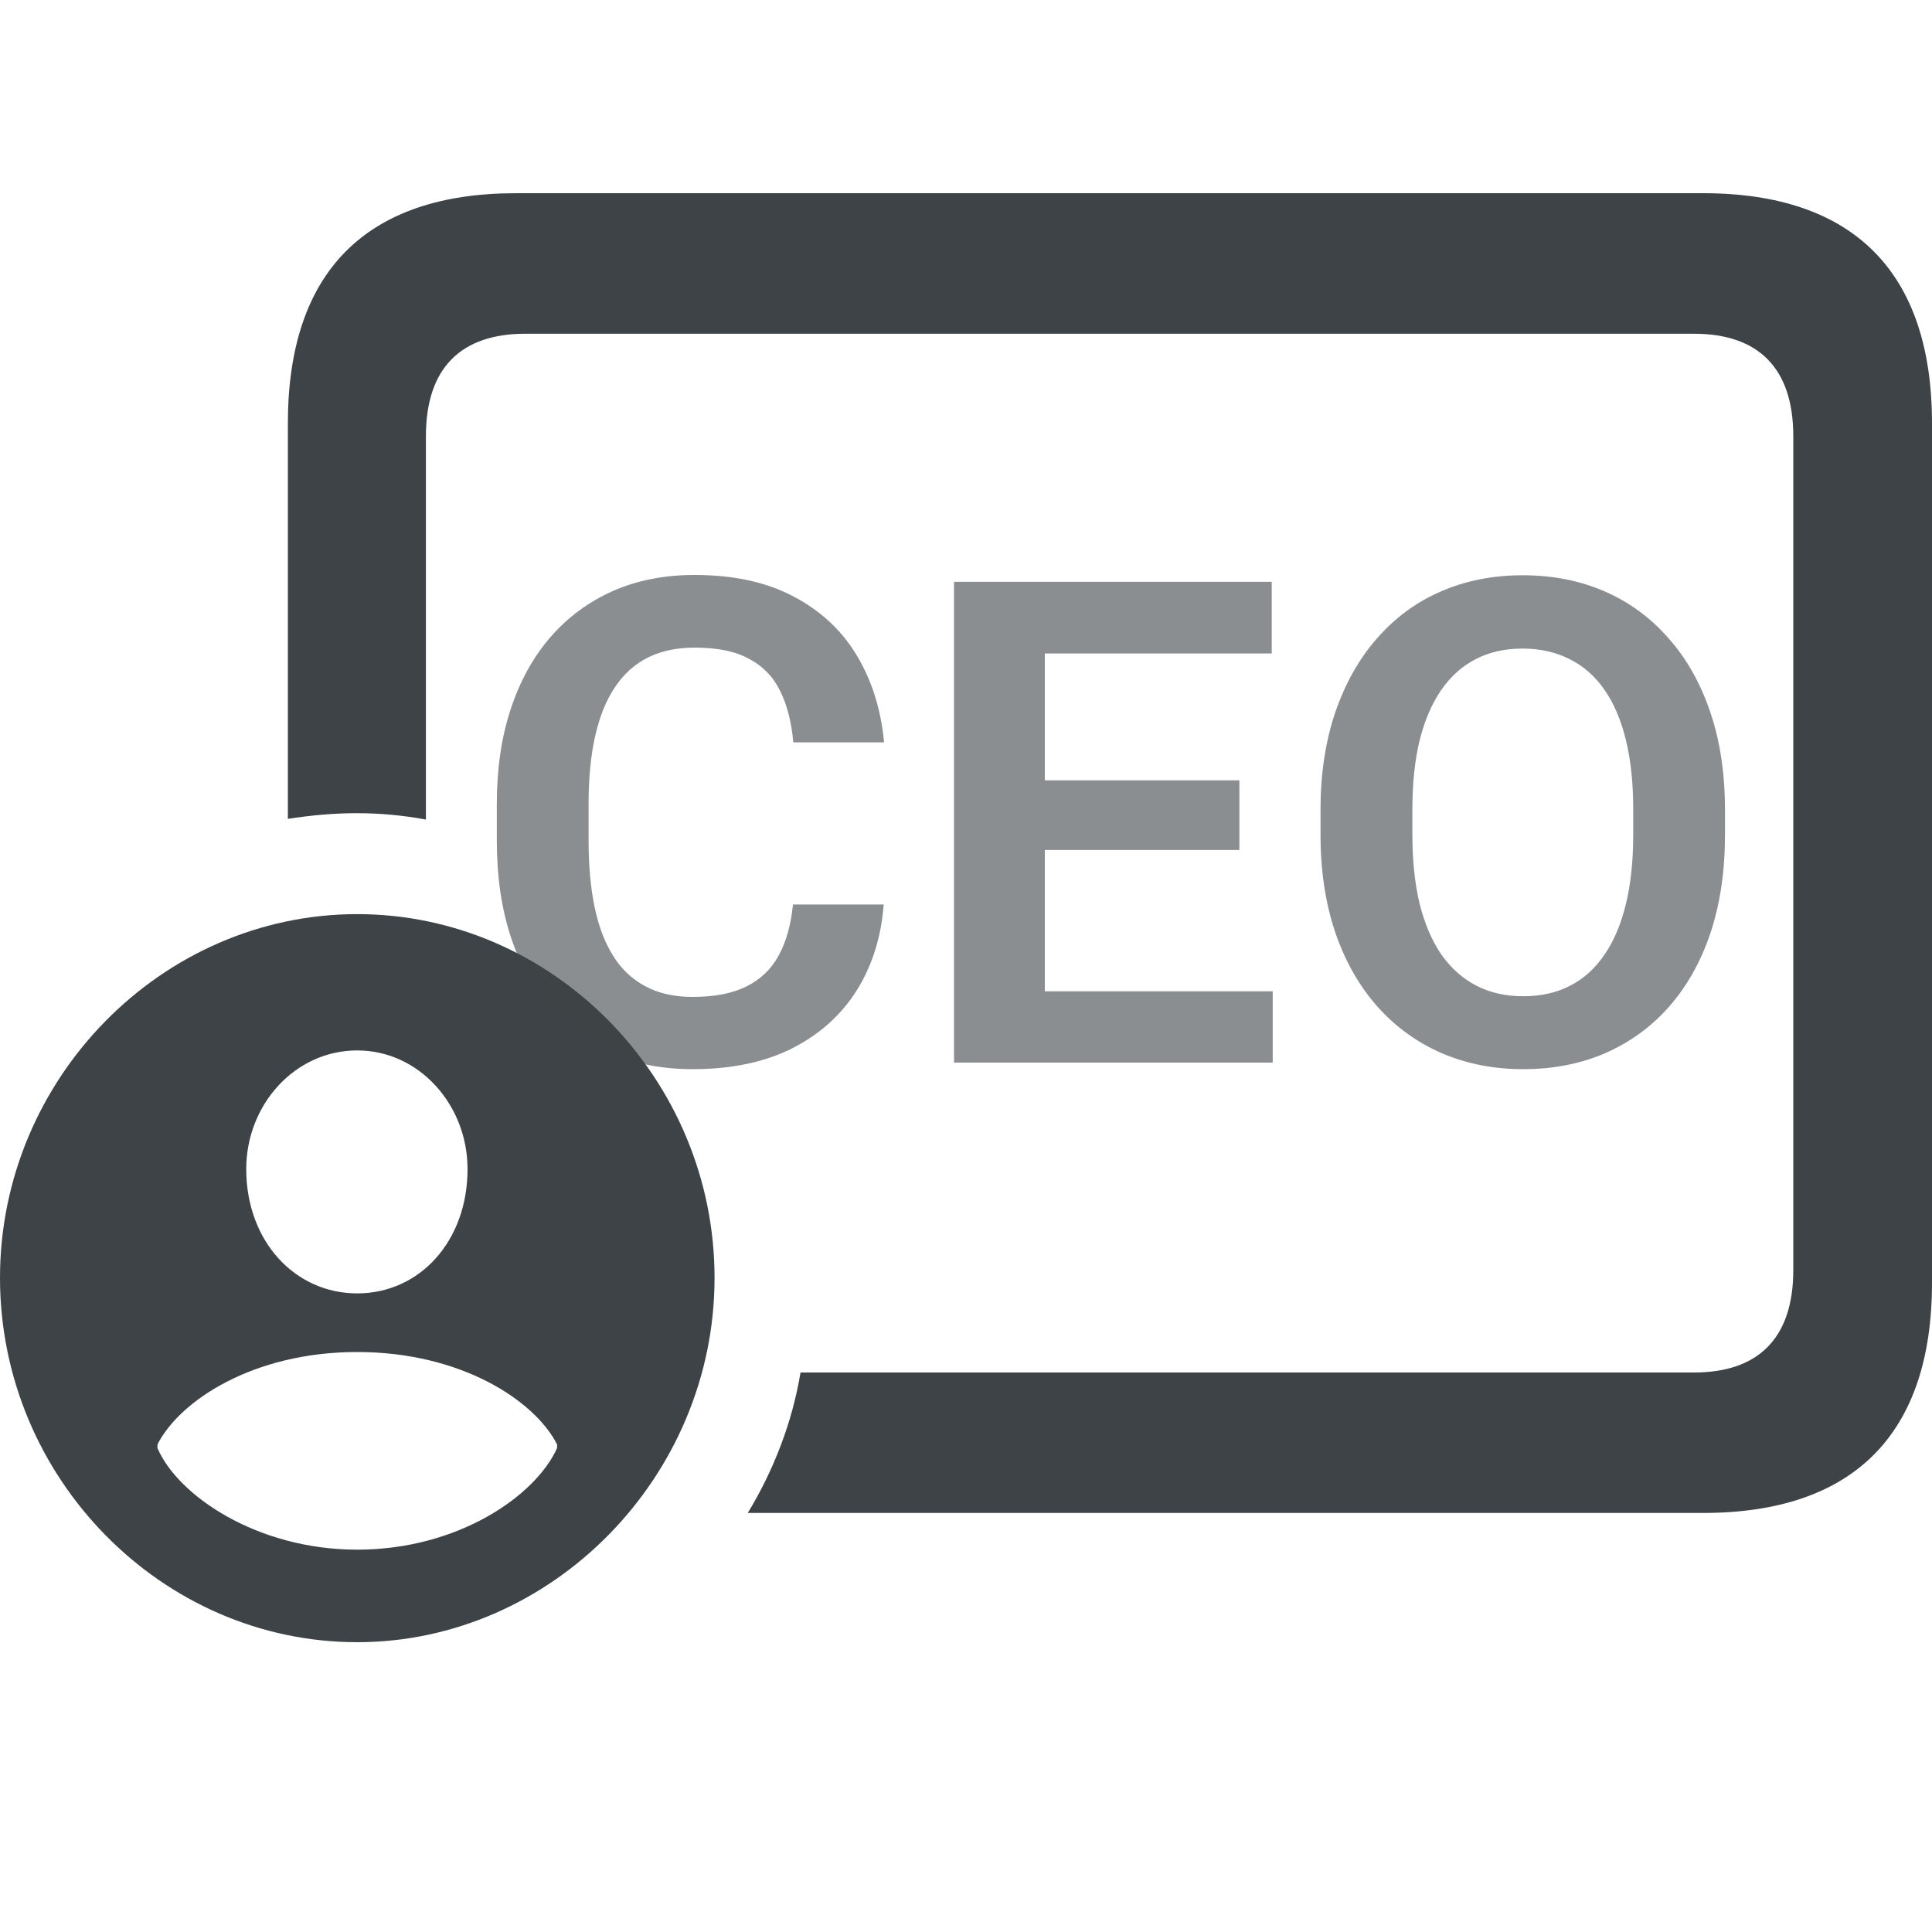 <svg width="20" height="20" viewBox="0 0 20 20" fill="none" xmlns="http://www.w3.org/2000/svg">
<path d="M17.63 2H5.343C3.792 2 2.98 2.811 2.98 4.383V8.477C3.217 8.44 3.454 8.418 3.691 8.418C3.935 8.418 4.172 8.44 4.409 8.484V4.515C4.409 3.806 4.776 3.455 5.436 3.455H17.537C18.198 3.455 18.564 3.806 18.564 4.515V13.148C18.564 13.857 18.198 14.208 17.537 14.208H8.287C8.201 14.727 8.007 15.224 7.741 15.662H17.63C19.189 15.662 20 14.844 20 13.279V4.383C20 2.819 19.189 2 17.63 2ZM3.698 17C5.709 17 7.397 15.29 7.397 13.228C7.397 11.167 5.724 9.463 3.698 9.463C1.673 9.463 0 11.167 0 13.228C0 15.297 1.673 17 3.698 17ZM3.698 13.389C3.052 13.389 2.549 12.848 2.549 12.102C2.549 11.437 3.052 10.874 3.698 10.874C4.338 10.874 4.84 11.437 4.84 12.102C4.84 12.848 4.345 13.389 3.698 13.389ZM3.698 16.042C2.657 16.042 1.838 15.479 1.63 14.99V14.953C1.86 14.5 2.621 13.996 3.698 13.996C4.776 13.996 5.537 14.5 5.767 14.953V14.99C5.544 15.487 4.74 16.042 3.698 16.042Z" fill="#3E4347"/>
<path opacity="0.6" d="M8.209 9.363H9.148C9.123 9.695 9.031 9.991 8.872 10.248C8.712 10.503 8.49 10.704 8.205 10.85C7.92 10.995 7.575 11.068 7.169 11.068C6.857 11.068 6.576 11.014 6.325 10.904C6.077 10.793 5.864 10.634 5.686 10.429C5.511 10.222 5.376 9.973 5.283 9.684C5.189 9.392 5.143 9.065 5.143 8.703V8.324C5.143 7.961 5.19 7.634 5.286 7.343C5.382 7.051 5.519 6.803 5.696 6.598C5.876 6.39 6.092 6.231 6.342 6.119C6.595 6.007 6.878 5.952 7.19 5.952C7.596 5.952 7.938 6.027 8.219 6.177C8.499 6.325 8.717 6.529 8.872 6.789C9.027 7.049 9.12 7.347 9.152 7.685H8.212C8.194 7.475 8.148 7.297 8.075 7.151C8.005 7.006 7.897 6.895 7.754 6.82C7.613 6.742 7.425 6.704 7.19 6.704C7.008 6.704 6.847 6.738 6.708 6.806C6.571 6.875 6.457 6.977 6.366 7.114C6.275 7.248 6.207 7.417 6.161 7.62C6.116 7.82 6.093 8.053 6.093 8.317V8.703C6.093 8.956 6.113 9.183 6.154 9.383C6.195 9.584 6.259 9.754 6.346 9.893C6.432 10.032 6.544 10.137 6.681 10.21C6.817 10.283 6.98 10.32 7.169 10.32C7.4 10.32 7.586 10.283 7.73 10.21C7.876 10.137 7.986 10.03 8.062 9.889C8.139 9.748 8.188 9.572 8.209 9.363ZM13.175 10.262V11H10.529V10.262H13.175ZM10.816 6.023V11H9.876V6.023H10.816ZM12.83 8.078V8.799H10.529V8.078H12.83ZM13.165 6.023V6.765H10.529V6.023H13.165ZM17.857 8.385V8.642C17.857 9.018 17.807 9.356 17.707 9.657C17.607 9.955 17.464 10.209 17.28 10.419C17.095 10.629 16.875 10.789 16.62 10.901C16.365 11.012 16.081 11.068 15.769 11.068C15.461 11.068 15.179 11.012 14.921 10.901C14.666 10.789 14.445 10.629 14.258 10.419C14.072 10.209 13.927 9.955 13.824 9.657C13.722 9.356 13.67 9.018 13.67 8.642V8.385C13.67 8.007 13.722 7.669 13.824 7.37C13.927 7.072 14.07 6.818 14.255 6.608C14.44 6.396 14.659 6.234 14.915 6.123C15.172 6.011 15.455 5.955 15.762 5.955C16.074 5.955 16.358 6.011 16.613 6.123C16.869 6.234 17.088 6.396 17.273 6.608C17.46 6.818 17.603 7.072 17.704 7.37C17.806 7.669 17.857 8.007 17.857 8.385ZM16.907 8.642V8.378C16.907 8.107 16.882 7.869 16.832 7.664C16.782 7.457 16.708 7.282 16.61 7.141C16.512 7 16.391 6.894 16.248 6.823C16.104 6.75 15.942 6.714 15.762 6.714C15.58 6.714 15.418 6.75 15.277 6.823C15.138 6.894 15.019 7 14.921 7.141C14.823 7.282 14.748 7.457 14.696 7.664C14.646 7.869 14.621 8.107 14.621 8.378V8.642C14.621 8.91 14.646 9.149 14.696 9.356C14.748 9.563 14.823 9.739 14.921 9.882C15.022 10.024 15.142 10.131 15.284 10.204C15.425 10.277 15.587 10.313 15.769 10.313C15.951 10.313 16.113 10.277 16.254 10.204C16.396 10.131 16.514 10.024 16.61 9.882C16.708 9.739 16.782 9.563 16.832 9.356C16.882 9.149 16.907 8.91 16.907 8.642Z" fill="#3E4347"/>
</svg>
